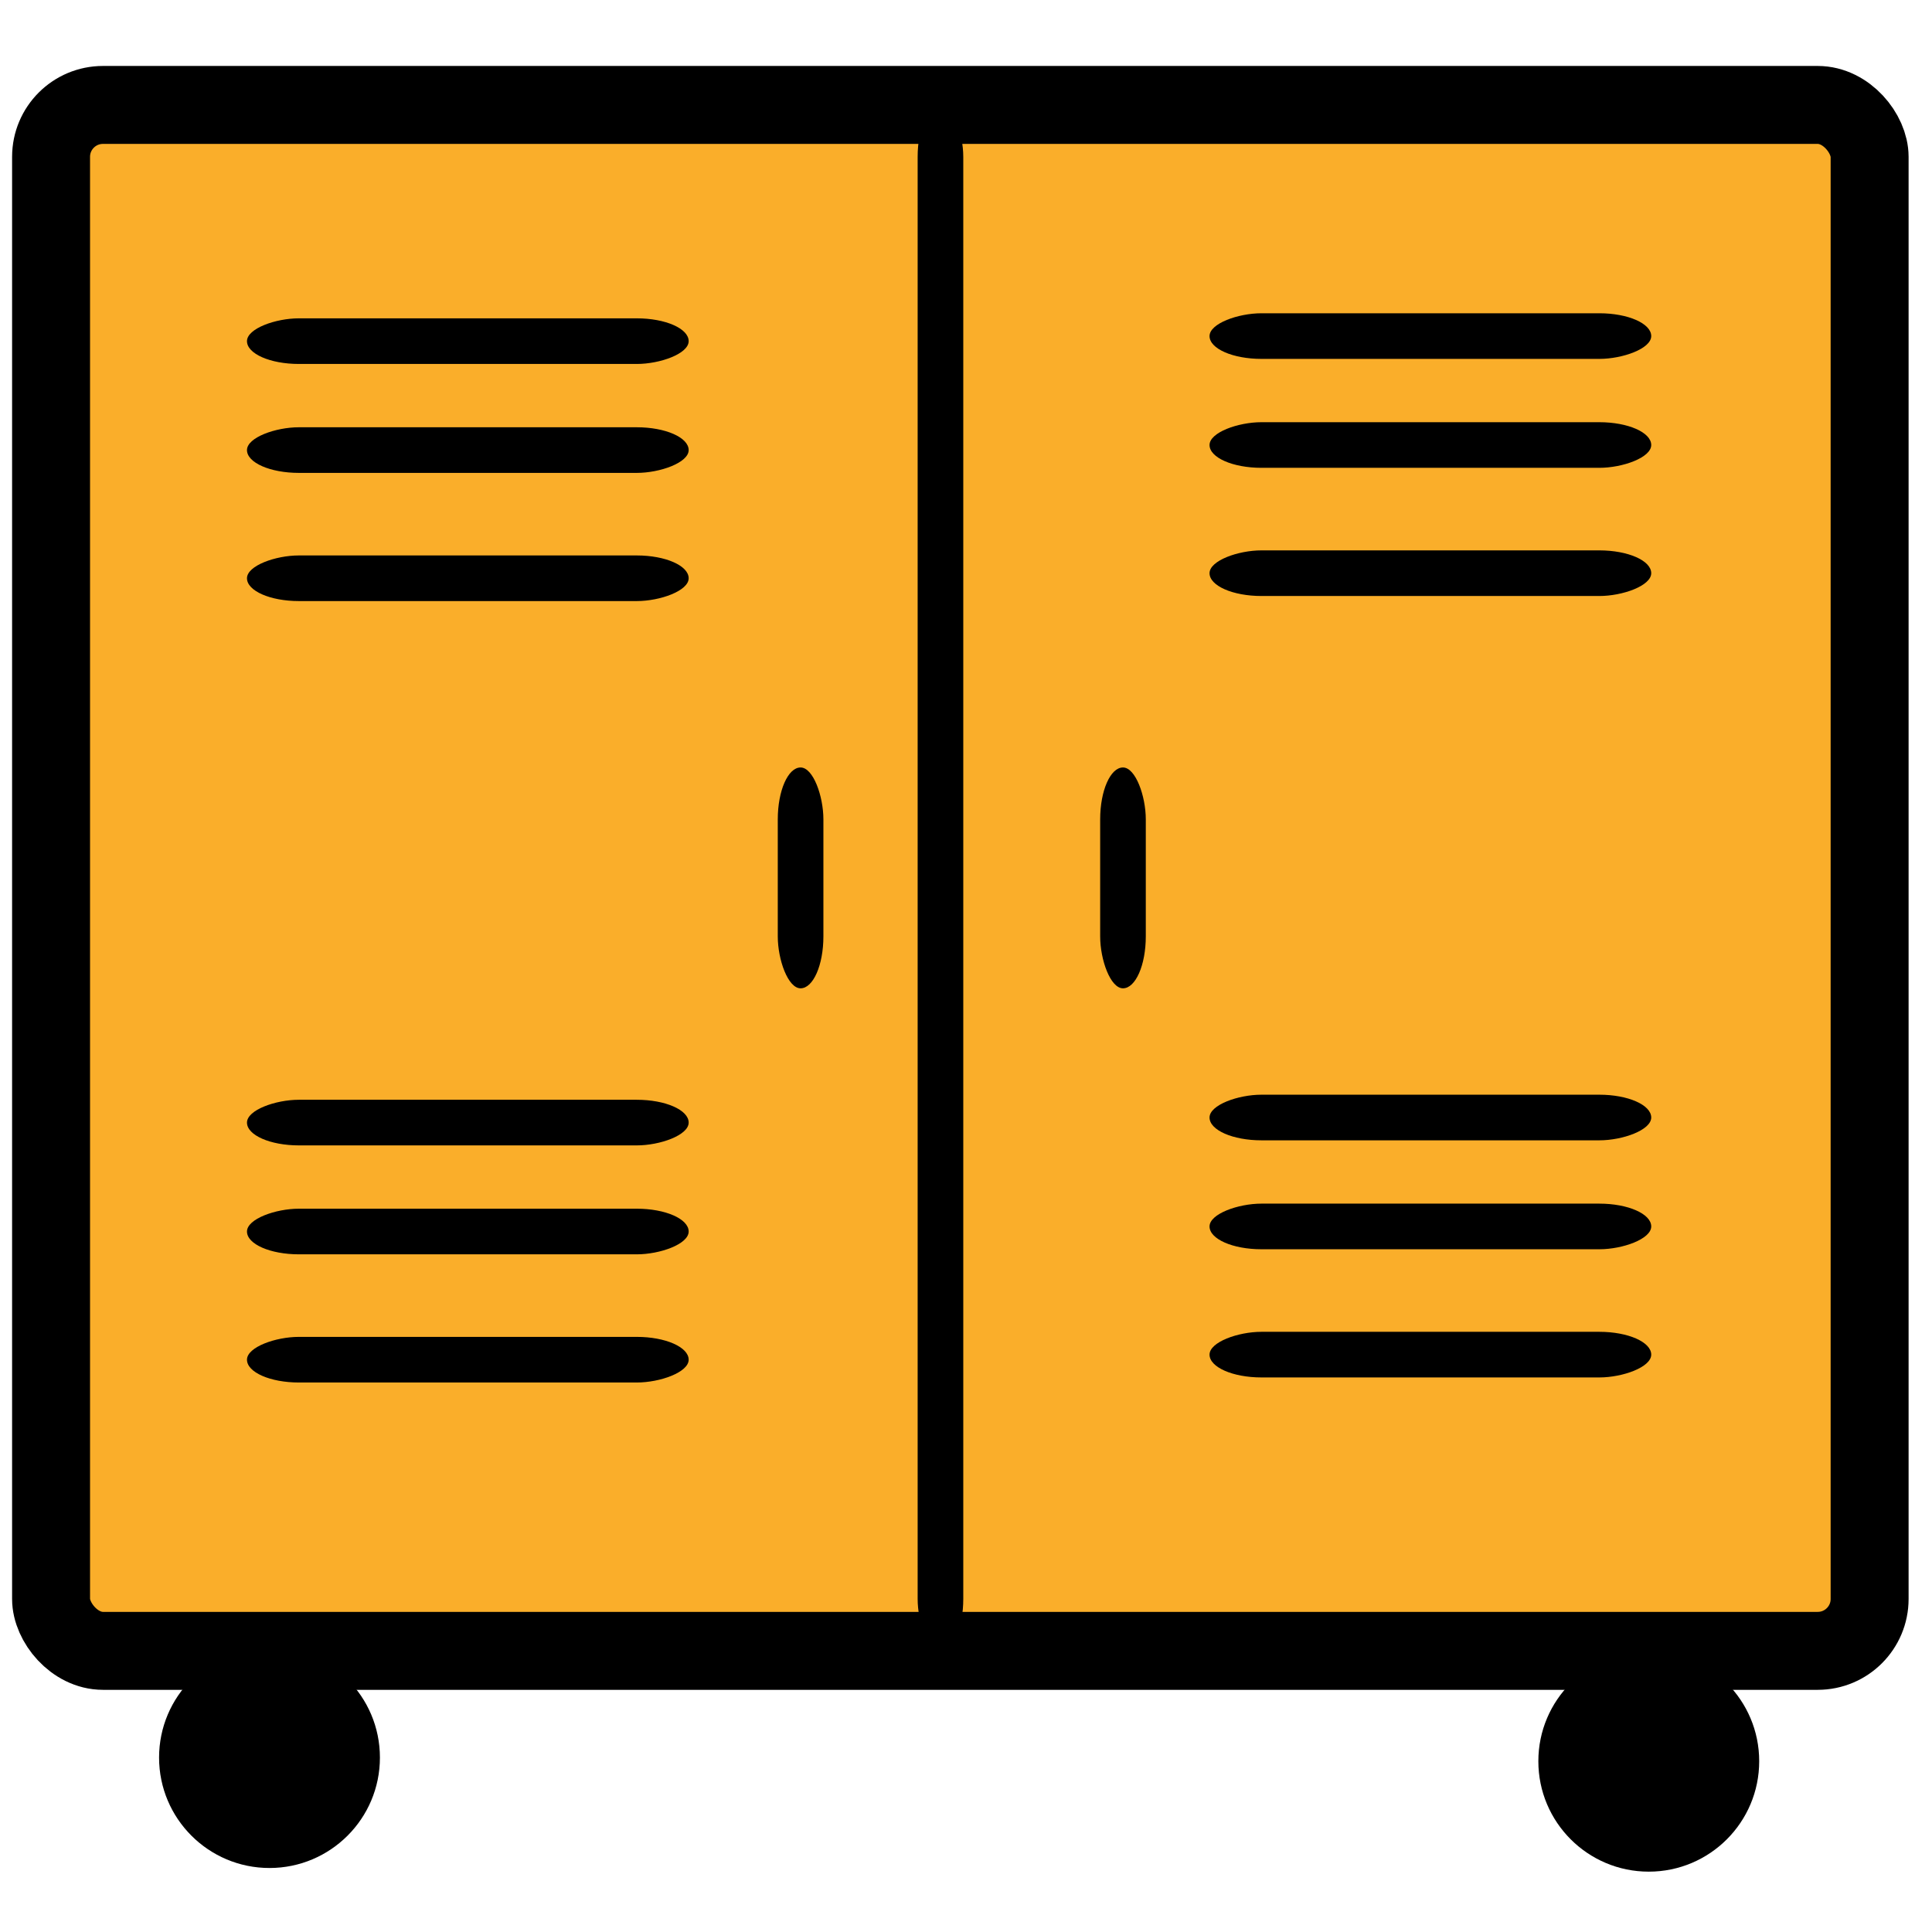 <?xml version="1.0" encoding="UTF-8" standalone="no"?>
<svg
   height="24"
   width="24"
   viewBox="0 0 24 24"
   version="1.1"
   id="svg2"
   sodipodi:docname="client-register_warning.svg"
   inkscape:version="1.3 (1:1.3+202307231459+0e150ed6c4)"
   xmlns:inkscape="http://www.inkscape.org/namespaces/inkscape"
   xmlns:sodipodi="http://sodipodi.sourceforge.net/DTD/sodipodi-0.dtd"
   xmlns="http://www.w3.org/2000/svg"
   xmlns:svg="http://www.w3.org/2000/svg">
  <sodipodi:namedview
     id="namedview2"
     pagecolor="#ffffff"
     bordercolor="#000000"
     borderopacity="0.25"
     inkscape:showpageshadow="2"
     inkscape:pageopacity="0.0"
     inkscape:pagecheckerboard="0"
     inkscape:deskcolor="#d1d1d1"
     inkscape:zoom="14.104167"
     inkscape:cx="20.171344"
     inkscape:cy="7.9409156"
     inkscape:window-width="1920"
     inkscape:window-height="882"
     inkscape:window-x="0"
     inkscape:window-y="0"
     inkscape:window-maximized="1"
     inkscape:current-layer="g1946"
     showguides="true" />
  <defs
     id="defs1">
    <style
       type="text/css"
       id="current-color-scheme">&#10;            .ColorScheme-Text {&#10;                color:#232629;&#10;            }&#10;            .ColorScheme-PositiveText {&#10;                color:#27ae60;&#10;            }&#10;        </style>
    <linearGradient
       id="linearGradient4058-1-8-2-8">
      <stop
         style="stop-color:#75a125;stop-opacity:1;"
         offset="0"
         id="stop4060-41-2-1-2" />
      <stop
         style="stop-color:#353520;stop-opacity:1"
         offset="1"
         id="stop4062-0-13-7-5" />
    </linearGradient>
    <linearGradient
       id="linearGradient5276-4-6">
      <stop
         id="stop5278-1-9"
         offset="0"
         style="stop-color:#ffffff;stop-opacity:0.549;" />
      <stop
         id="stop5280-65-6"
         offset="1"
         style="stop-color:#ffffff;stop-opacity:0;" />
    </linearGradient>
  </defs>
  <g
     id="g1"
     transform="matrix(0.966,0,0,0.966,0.409,0.61)">
    <g
       id="g1946"
       transform="matrix(0.142,0,0,0.142,43.049,-2.423)"
       style="fill:#ffffff;stroke-width:7.059;stroke-dasharray:none">
      <rect
         style="fill:#faae2a;stroke:#000000;stroke-width:7.059;stroke-dasharray:none;stroke-opacity:1;fill-opacity:1"
         id="rect548"
         width="164.689"
         height="140"
         x="-301.519"
         y="22.119"
         rx="4.7" />
      <circle
         style="fill:#000000;stroke-width:7.059;stroke-dasharray:none"
         id="path776"
         cx="-156.83"
         cy="172.114"
         r="10" />
      <circle
         style="fill:#000000;stroke-width:7.059;stroke-dasharray:none"
         id="path776-6"
         cx="-281.738"
         cy="171.783"
         r="10" />
      <rect
         style="fill:#000000;stroke-width:7.059;stroke-dasharray:none"
         id="rect1053"
         width="4.132"
         height="140"
         x="-223.041"
         y="22.119"
         rx="4.7" />
      <rect
         style="fill:#000000;stroke-width:7.059;stroke-dasharray:none"
         id="rect1053-7"
         width="4.132"
         height="20"
         x="-235.708"
         y="82.119"
         rx="4.7" />
      <rect
         style="fill:#000000;stroke-width:7.059;stroke-dasharray:none"
         id="rect1053-7-3"
         width="4.132"
         height="40"
         x="-45.577"
         y="-283.777"
         rx="4.7"
         transform="rotate(-90)" />
      <rect
         style="fill:#000000;stroke-width:7.059;stroke-dasharray:none"
         id="rect1053-7-3-5"
         width="4.132"
         height="40"
         x="-55.442"
         y="-283.777"
         rx="4.7"
         transform="rotate(-90)" />
      <rect
         style="fill:#000000;stroke-width:7.059;stroke-dasharray:none"
         id="rect1053-7-5"
         width="4.132"
         height="20"
         x="-206.512"
         y="82.119"
         rx="4.7" />
      <rect
         style="fill:#000000;stroke-width:7.059;stroke-dasharray:none"
         id="rect1053-7-3-6"
         width="4.132"
         height="40"
         x="-67.05"
         y="-283.777"
         rx="4.7"
         transform="rotate(-90)" />
      <rect
         style="fill:#000000;stroke-width:7.059;stroke-dasharray:none"
         id="rect1053-7-3-2"
         width="4.132"
         height="40"
         x="-45.118"
         y="-196.607"
         rx="4.7"
         transform="rotate(-90)" />
      <rect
         style="fill:#000000;stroke-width:7.059;stroke-dasharray:none"
         id="rect1053-7-3-5-9"
         width="4.132"
         height="40"
         x="-54.983"
         y="-196.607"
         rx="4.7"
         transform="rotate(-90)" />
      <rect
         style="fill:#000000;stroke-width:7.059;stroke-dasharray:none"
         id="rect1053-7-3-6-1"
         width="4.132"
         height="40"
         x="-66.591"
         y="-196.607"
         rx="4.7"
         transform="rotate(-90)" />
      <rect
         style="fill:#000000;stroke-width:7.059;stroke-dasharray:none"
         id="rect1053-7-3-3"
         width="4.132"
         height="40"
         x="-116.344"
         y="-283.777"
         rx="4.7"
         transform="rotate(-90)" />
      <rect
         style="fill:#000000;stroke-width:7.059;stroke-dasharray:none"
         id="rect1053-7-3-5-6"
         width="4.132"
         height="40"
         x="-126.209"
         y="-283.777"
         rx="4.7"
         transform="rotate(-90)" />
      <rect
         style="fill:#000000;stroke-width:7.059;stroke-dasharray:none"
         id="rect1053-7-3-6-7"
         width="4.132"
         height="40"
         x="-137.817"
         y="-283.777"
         rx="4.7"
         transform="rotate(-90)" />
      <rect
         style="fill:#000000;stroke-width:7.059;stroke-dasharray:none"
         id="rect1053-7-3-2-5"
         width="4.132"
         height="40"
         x="-115.885"
         y="-196.607"
         rx="4.7"
         transform="rotate(-90)" />
      <rect
         style="fill:#000000;stroke-width:7.059;stroke-dasharray:none"
         id="rect1053-7-3-5-9-3"
         width="4.132"
         height="40"
         x="-125.75"
         y="-196.607"
         rx="4.7"
         transform="rotate(-90)" />
      <rect
         style="fill:#000000;stroke-width:7.059;stroke-dasharray:none"
         id="rect1053-7-3-6-1-5"
         width="4.132"
         height="40"
         x="-137.358"
         y="-196.607"
         rx="4.7"
         transform="rotate(-90)" />
    </g>
  </g>
</svg>
